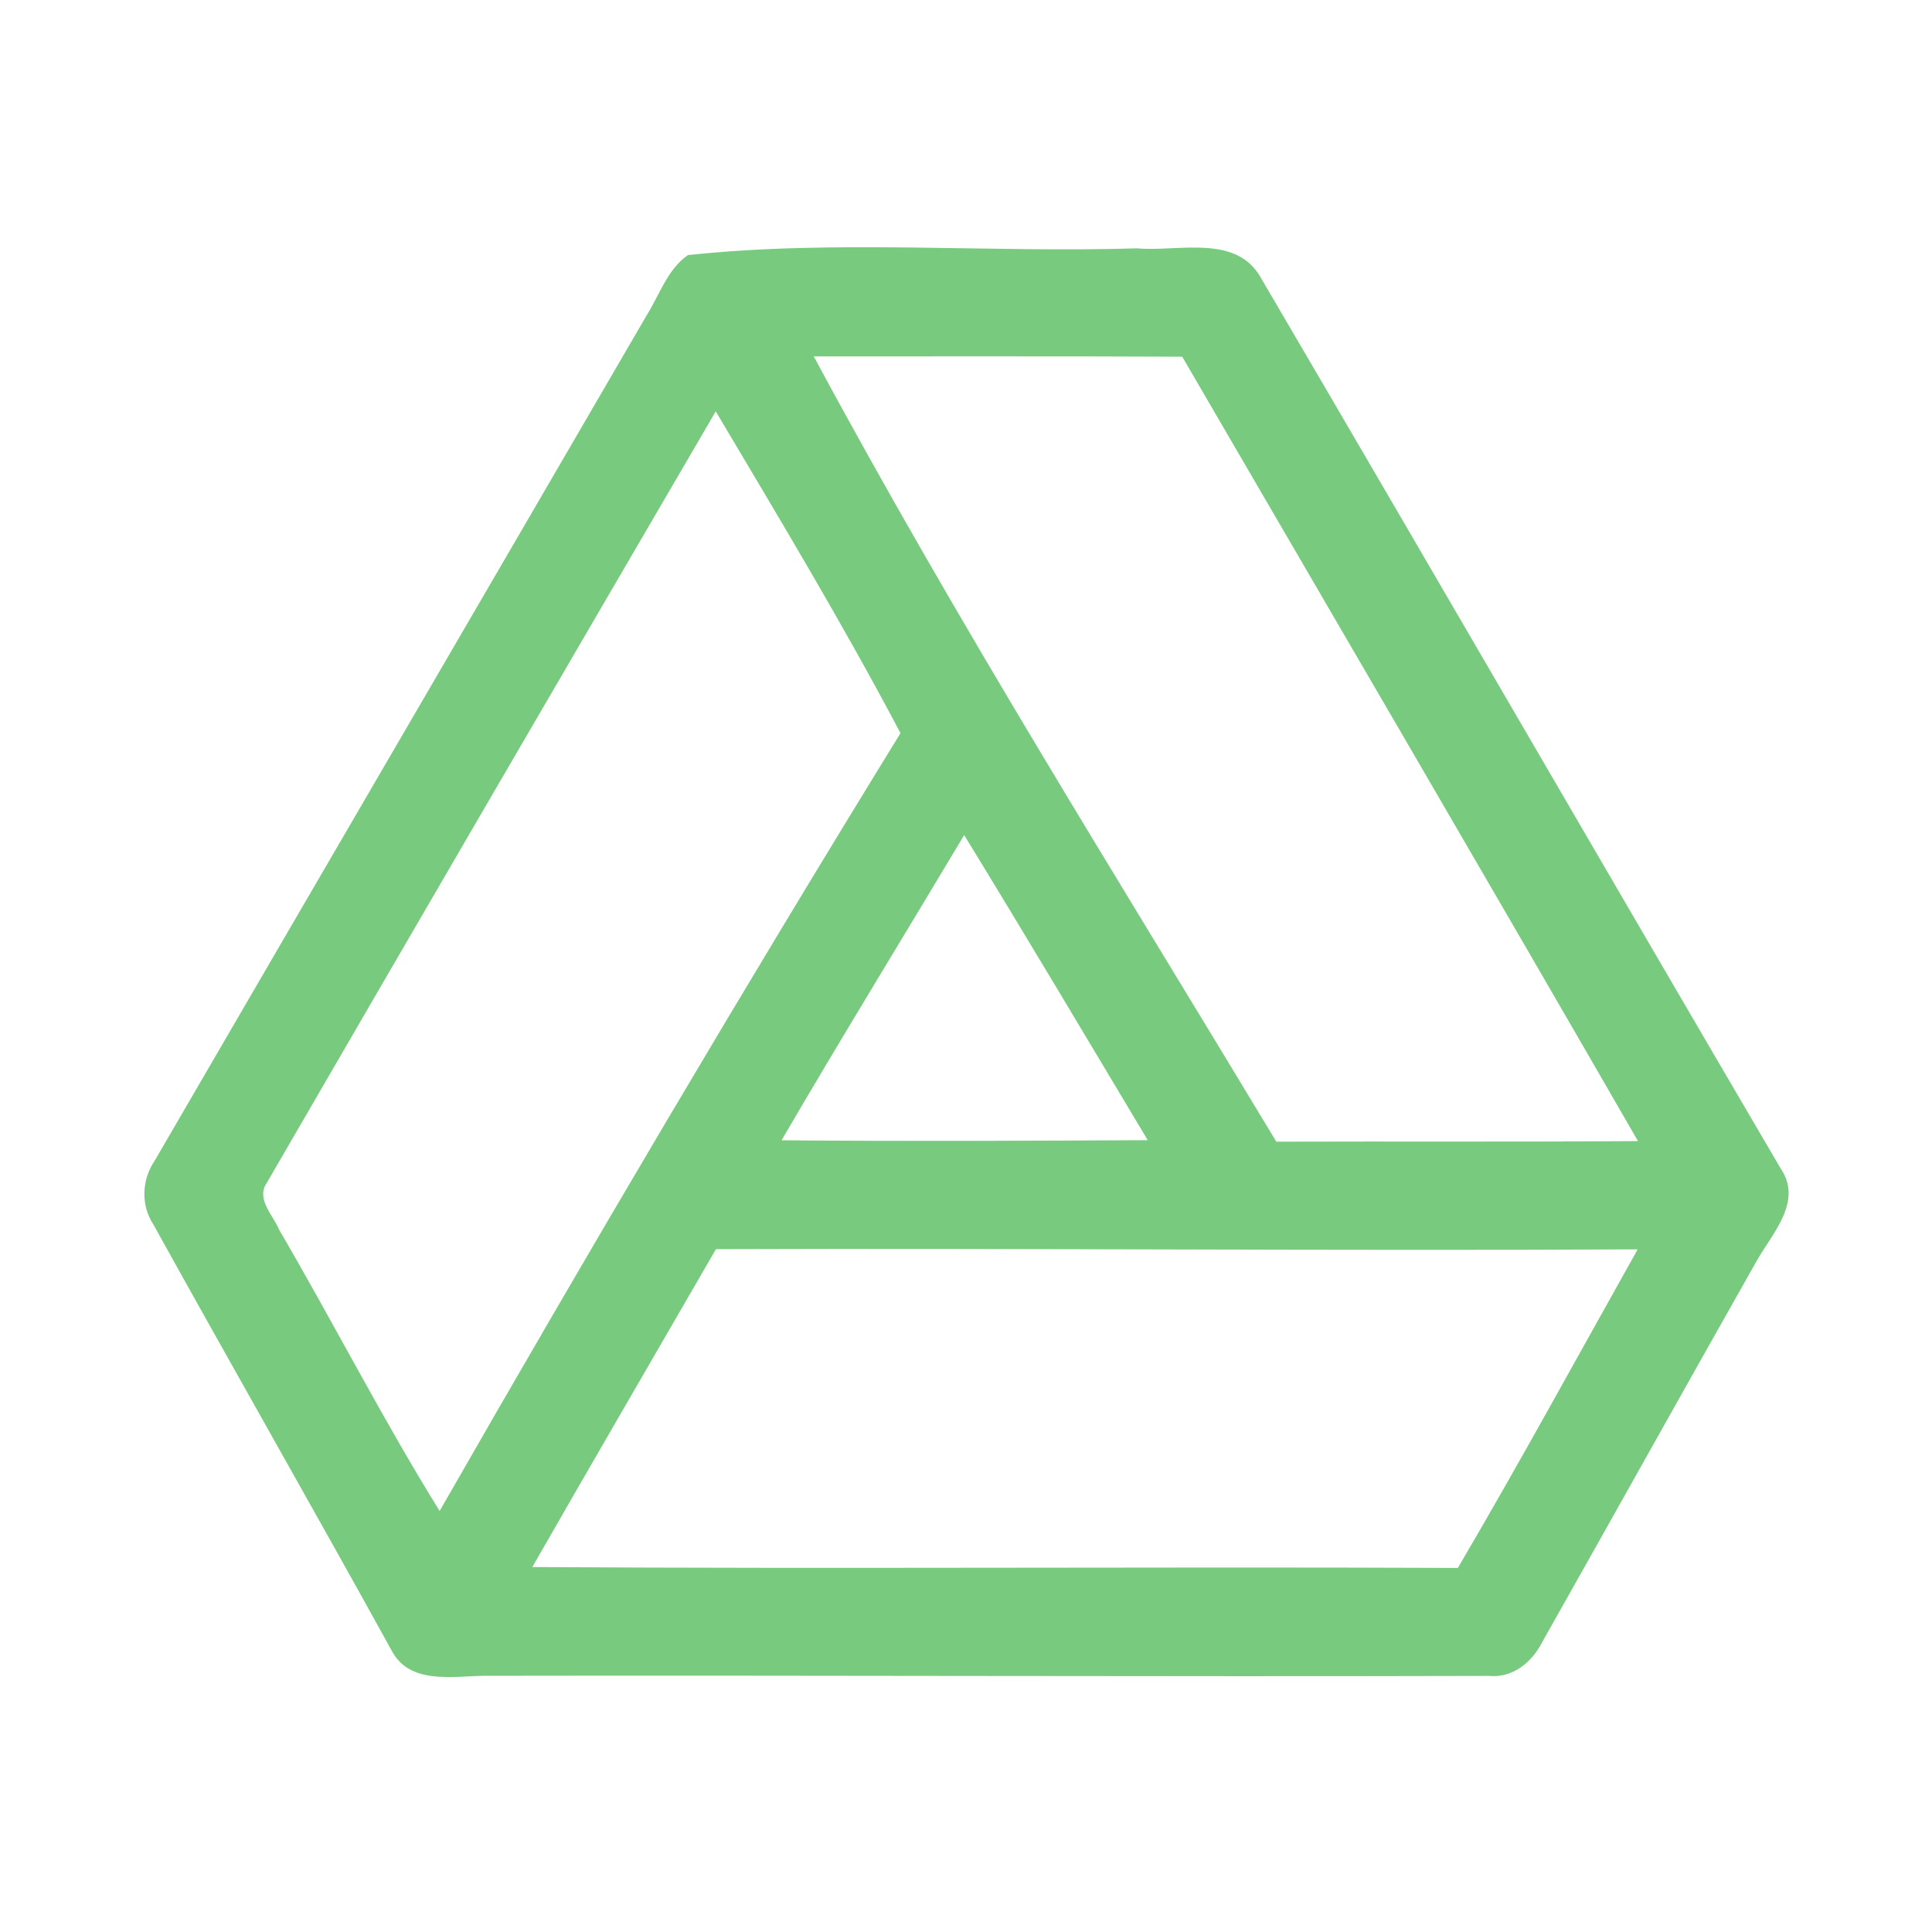 <?xml version="1.0" encoding="UTF-8" ?>
<!DOCTYPE svg PUBLIC "-//W3C//DTD SVG 1.1//EN" "http://www.w3.org/Graphics/SVG/1.1/DTD/svg11.dtd">
<svg width="192pt" height="192pt" viewBox="0 0 192 192" version="1.1" xmlns="http://www.w3.org/2000/svg">
<g id="#77ca7eff">
<path fill="#77ca7e" opacity="1.00" d=" M 68.36 25.35 C 83.02 23.78 98.16 25.14 113.00 24.68 C 117.09 25.05 122.86 23.21 125.31 27.62 C 142.59 57.09 159.69 86.67 176.97 116.14 C 179.21 119.43 176.07 122.63 174.52 125.41 C 167.39 138.00 160.35 150.65 153.23 163.25 C 152.23 165.21 150.30 166.78 147.98 166.55 C 114.66 166.64 81.33 166.48 48.00 166.54 C 44.88 166.60 40.66 167.40 38.91 164.01 C 31.11 149.87 23.08 135.84 15.25 121.70 C 13.98 119.77 14.08 117.26 15.36 115.37 C 31.65 87.34 47.99 59.34 64.28 31.31 C 65.55 29.29 66.33 26.77 68.36 25.35 M 80.87 35.42 C 95.16 61.99 111.27 87.60 126.84 113.46 C 138.82 113.42 150.80 113.49 162.78 113.40 C 147.77 87.37 132.60 61.42 117.49 35.45 C 105.28 35.39 93.08 35.43 80.87 35.42 M 71.13 40.88 C 56.24 66.40 41.36 91.93 26.55 117.49 C 25.37 119.14 27.14 120.73 27.75 122.23 C 33.16 131.48 38.04 141.06 43.69 150.16 C 58.58 124.16 73.80 98.37 89.49 72.86 C 83.76 62.00 77.40 51.44 71.13 40.88 M 77.67 113.32 C 89.80 113.43 101.93 113.37 114.06 113.31 C 108.01 103.19 101.98 93.05 95.82 82.99 C 89.78 93.10 83.61 103.14 77.67 113.32 M 71.15 124.14 C 65.06 134.67 58.95 145.18 52.90 155.73 C 83.56 155.93 114.22 155.69 144.88 155.82 C 151.02 145.37 156.82 134.73 162.75 124.16 C 132.22 124.32 101.69 124.03 71.15 124.14 Z" />
</g>
</svg>
